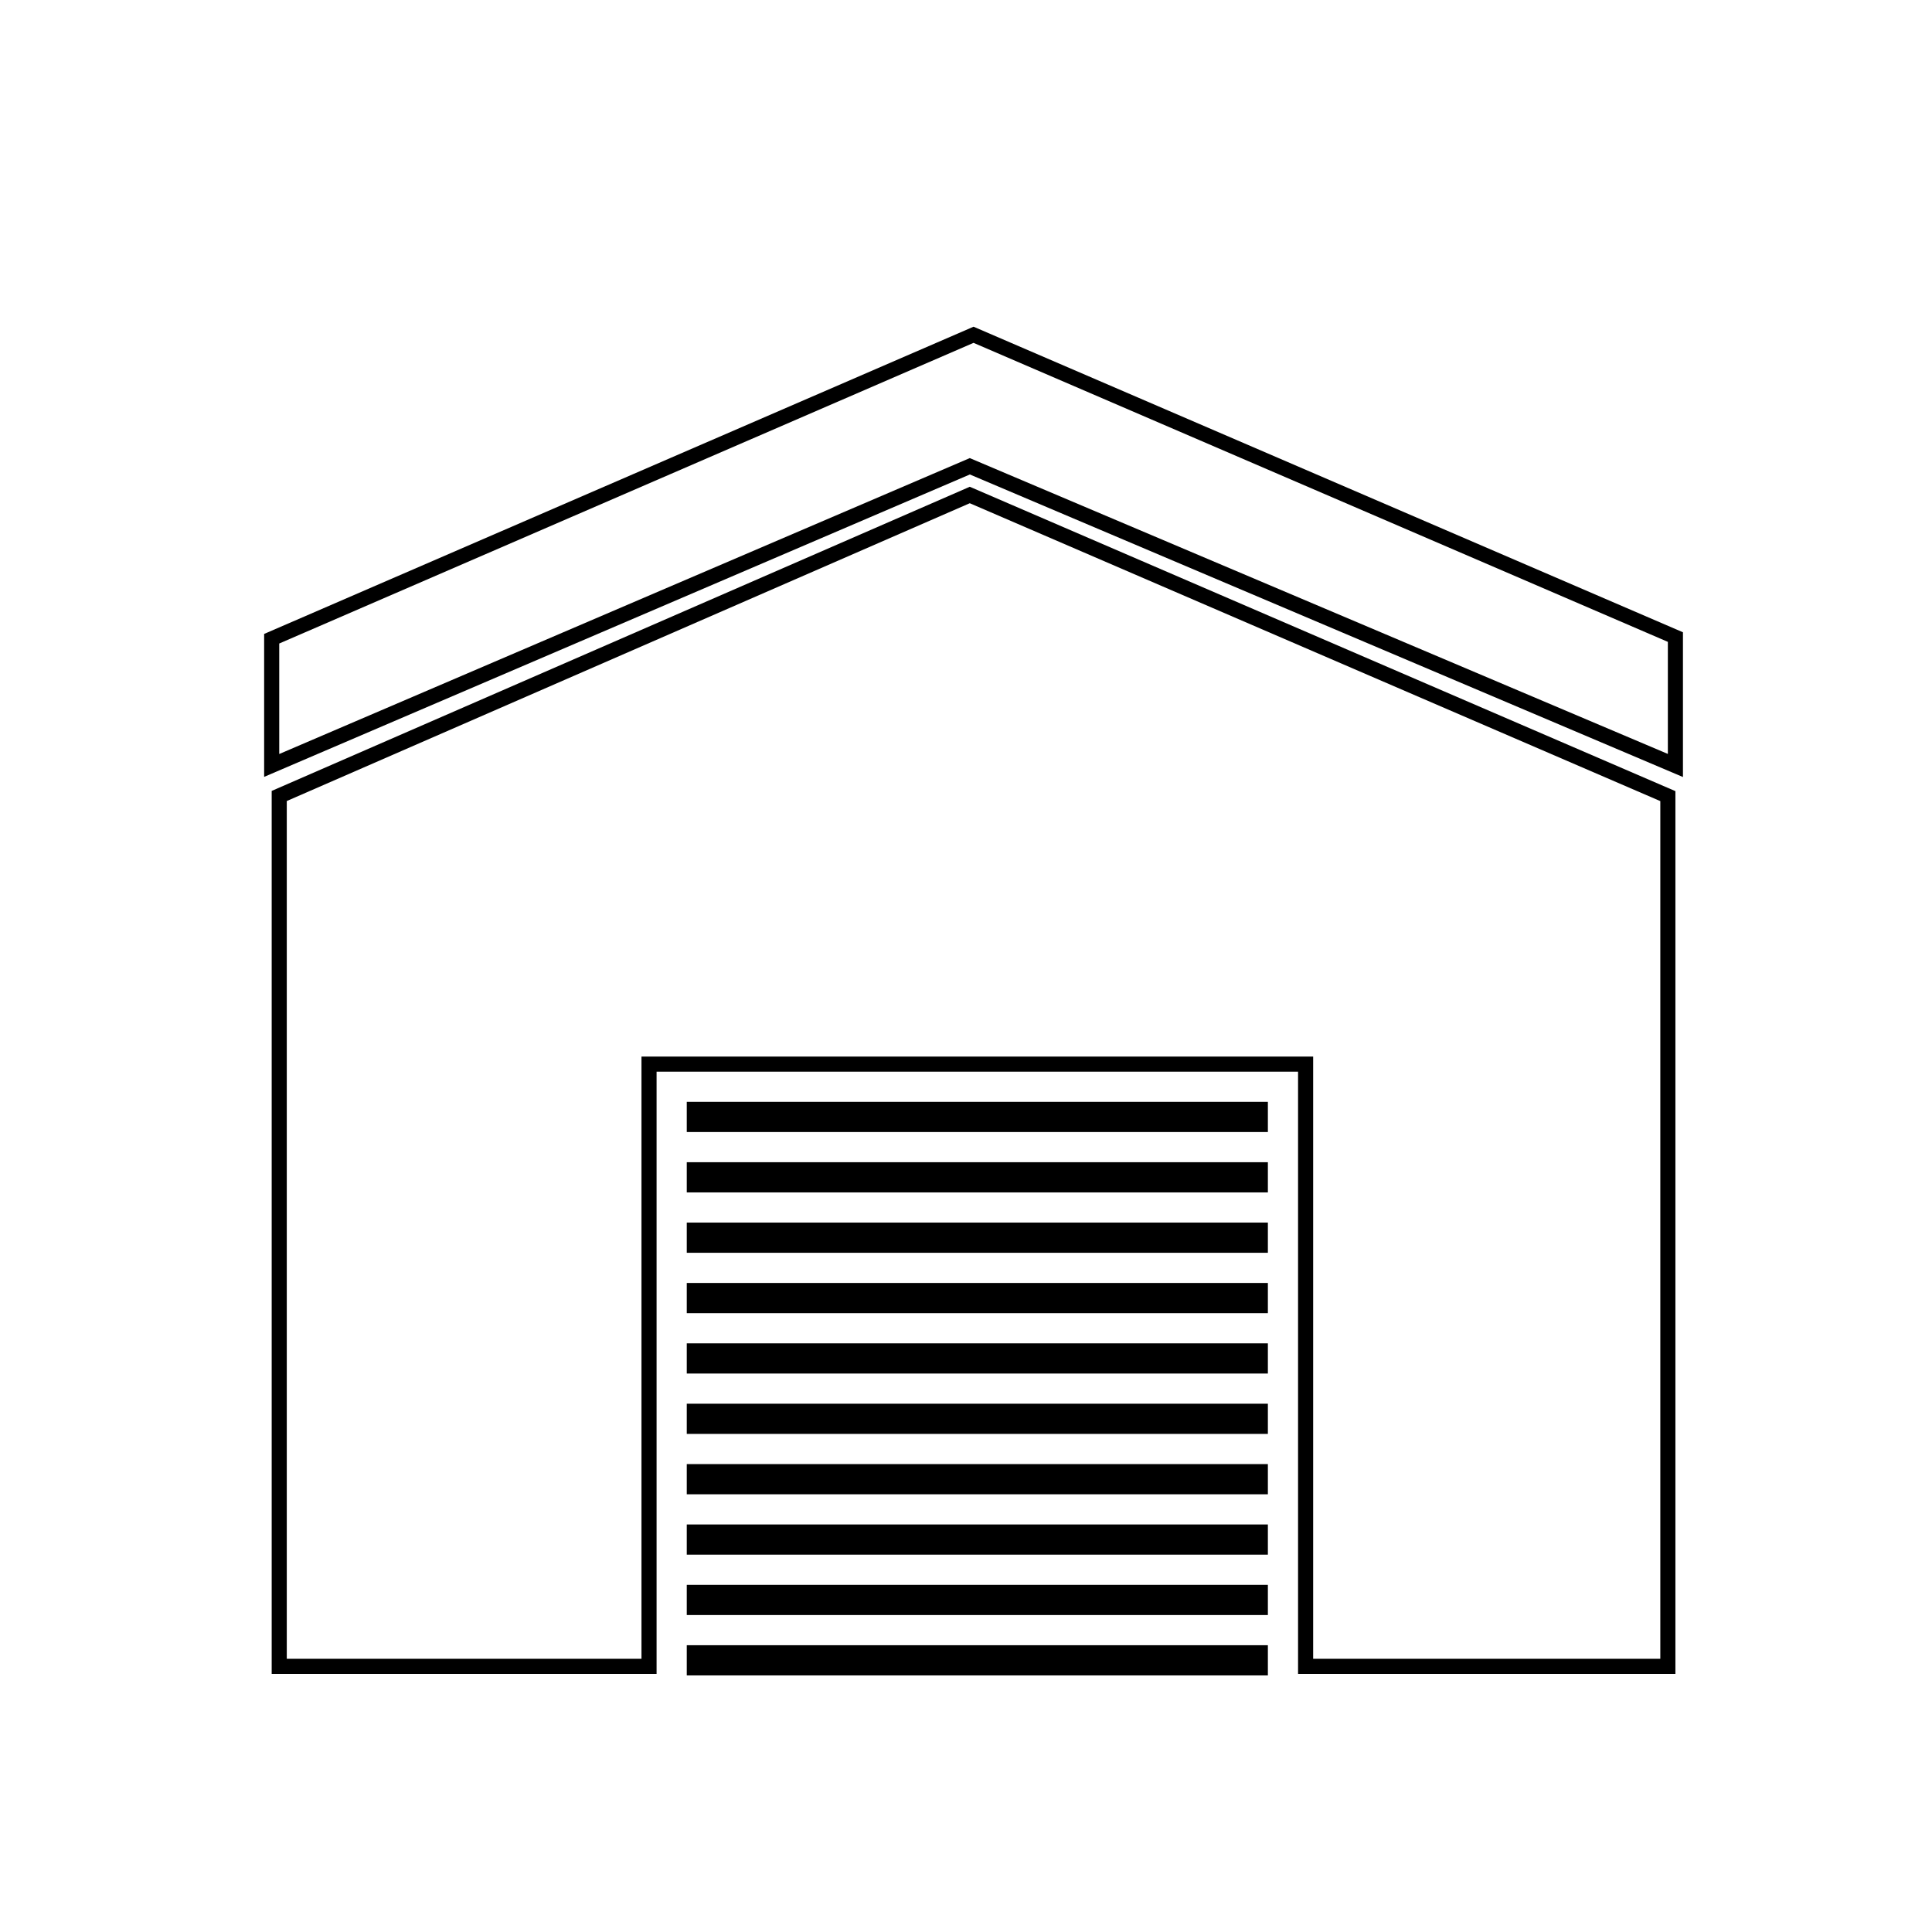 <svg  viewBox="0 0 1024 1024"><path d="M364 584h308v16H364zM364 616h308v16H364zm0 32h308v16H364zm0 32h308v16H364zm0 32h308v16H364zm0 32h308v16H364zm0 32h308v16H364zm0 32h308v16H364zm0 32h308v16H364zm0 32h308v16H364z"/><path d="M888 887.2H688V568H348v319.2H144v-468L514 258l1.6.68L888 419.32zm-192-8h184V424.6L514 266.72 152 424.56V879.2h188V560h356z"/><path d="M140 411.76V336l376-162.84 376 161.96v76.72L514.04 251.48zm8-70.68v58.56L514 242.8l370 156.8v-59.4L516 181.72z"/></svg>
